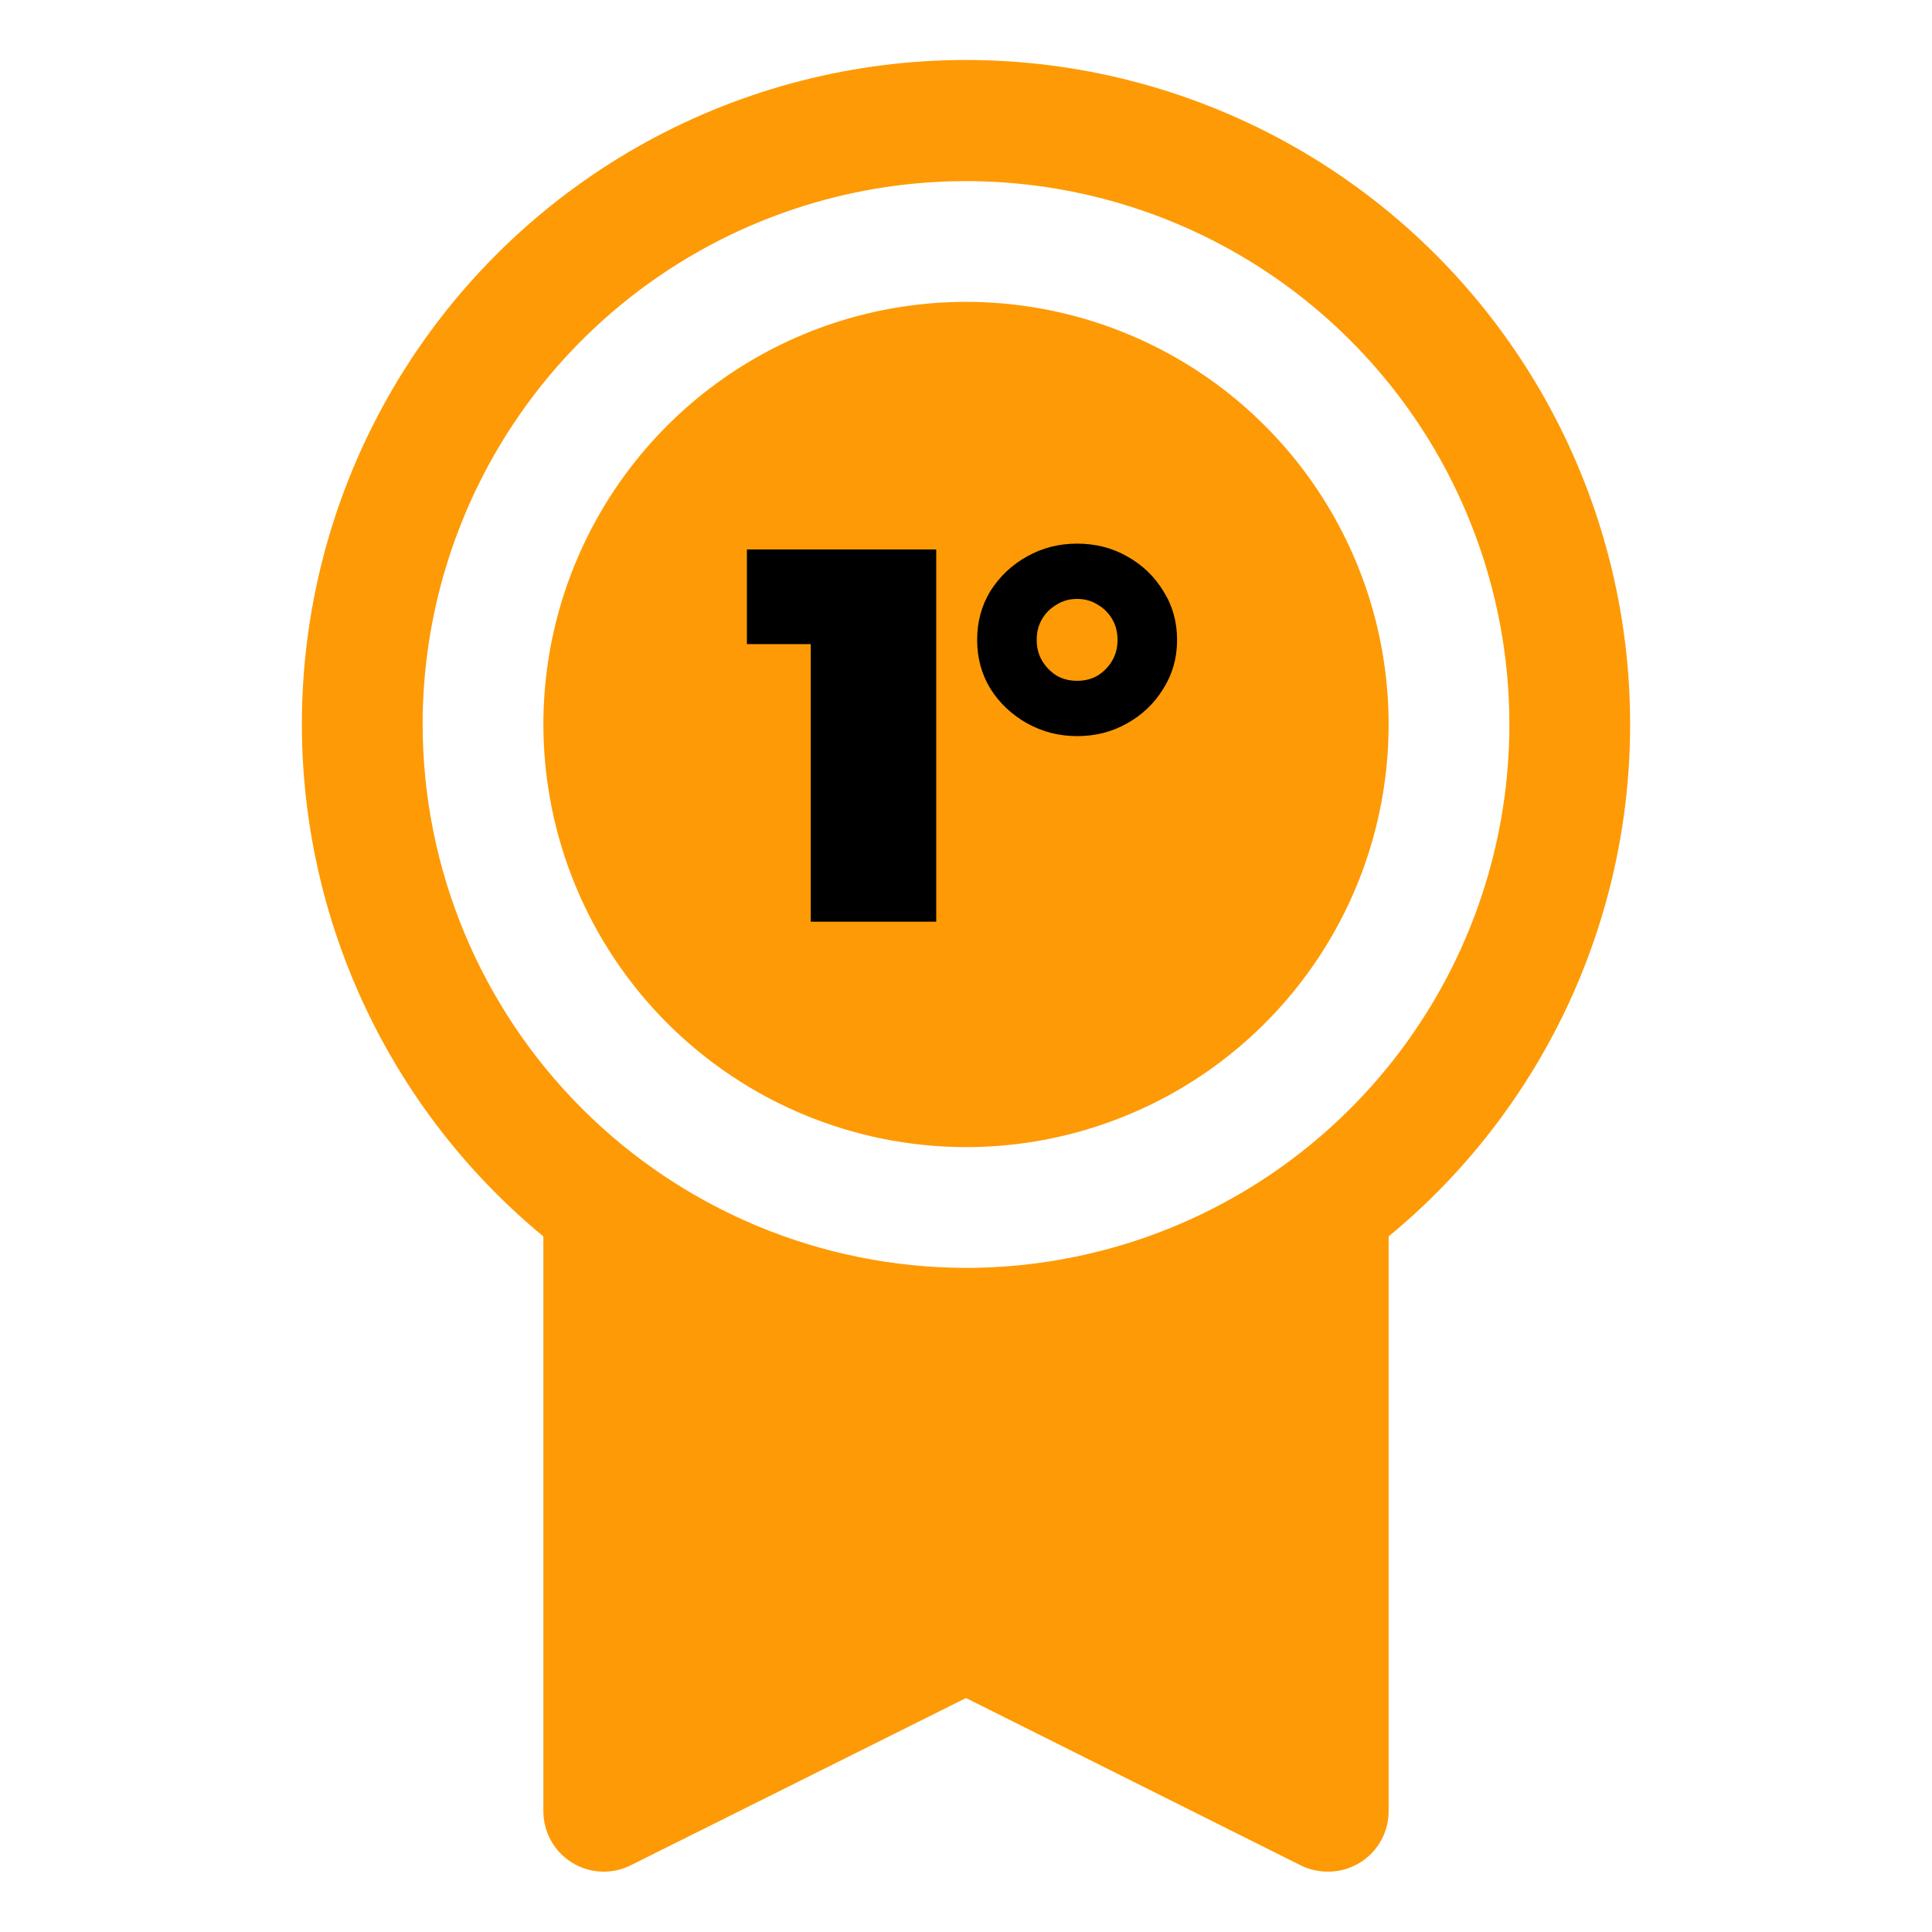<svg width="109" height="109" viewBox="0 0 109 109" fill="none" xmlns="http://www.w3.org/2000/svg">
<path d="M91.969 40.875C91.972 34.561 90.38 28.348 87.34 22.814C84.3 17.279 79.911 12.603 74.58 9.219C69.249 5.835 63.149 3.853 56.847 3.458C50.545 3.062 44.246 4.266 38.533 6.956C32.821 9.647 27.881 13.738 24.173 18.849C20.465 23.959 18.108 29.924 17.323 36.19C16.537 42.455 17.347 48.817 19.678 54.685C22.009 60.554 25.785 65.738 30.656 69.756V102.188C30.656 102.768 30.804 103.34 31.087 103.847C31.369 104.355 31.777 104.782 32.271 105.087C32.765 105.393 33.329 105.567 33.91 105.593C34.49 105.619 35.067 105.496 35.587 105.236L54.5 95.801L73.418 105.257C73.892 105.484 74.412 105.599 74.938 105.594C75.841 105.594 76.707 105.235 77.346 104.596C77.985 103.957 78.344 103.091 78.344 102.188V69.756C82.606 66.246 86.037 61.836 88.393 56.843C90.749 51.849 91.97 46.396 91.969 40.875ZM23.844 40.875C23.844 34.812 25.642 28.885 29.01 23.843C32.379 18.802 37.167 14.873 42.768 12.552C48.37 10.232 54.534 9.625 60.481 10.808C66.427 11.991 71.89 14.91 76.177 19.198C80.465 23.485 83.384 28.948 84.567 34.894C85.75 40.841 85.143 47.005 82.823 52.607C80.502 58.208 76.573 62.996 71.532 66.365C66.49 69.733 60.563 71.531 54.5 71.531C46.372 71.522 38.58 68.29 32.833 62.542C27.085 56.795 23.853 49.003 23.844 40.875ZM30.656 40.875C30.656 36.159 32.055 31.549 34.675 27.628C37.295 23.707 41.019 20.651 45.375 18.846C49.732 17.042 54.526 16.569 59.152 17.489C63.777 18.41 68.025 20.68 71.36 24.015C74.695 27.35 76.966 31.598 77.886 36.223C78.806 40.849 78.333 45.643 76.529 50C74.724 54.356 71.668 58.08 67.747 60.7C63.826 63.32 59.216 64.719 54.5 64.719C48.178 64.712 42.117 62.198 37.647 57.728C33.177 53.258 30.663 47.197 30.656 40.875Z" fill="#FE9A05"/>
<path d="M45.74 52V33.46L48.77 36.34H42.14V31H52.82V52H45.74ZM60.769 41.53C59.749 41.53 58.809 41.29 57.949 40.81C57.089 40.33 56.399 39.68 55.879 38.86C55.379 38.04 55.129 37.12 55.129 36.1C55.129 35.08 55.379 34.16 55.879 33.34C56.399 32.52 57.089 31.87 57.949 31.39C58.809 30.91 59.749 30.67 60.769 30.67C61.809 30.67 62.749 30.91 63.589 31.39C64.449 31.87 65.129 32.52 65.629 33.34C66.149 34.16 66.409 35.08 66.409 36.1C66.409 37.12 66.149 38.04 65.629 38.86C65.129 39.68 64.449 40.33 63.589 40.81C62.749 41.29 61.809 41.53 60.769 41.53ZM60.769 38.41C61.209 38.41 61.599 38.31 61.939 38.11C62.279 37.89 62.549 37.61 62.749 37.27C62.949 36.93 63.049 36.54 63.049 36.1C63.049 35.66 62.949 35.27 62.749 34.93C62.549 34.59 62.279 34.32 61.939 34.12C61.599 33.9 61.209 33.79 60.769 33.79C60.329 33.79 59.939 33.9 59.599 34.12C59.259 34.32 58.989 34.59 58.789 34.93C58.589 35.27 58.489 35.66 58.489 36.1C58.489 36.54 58.589 36.93 58.789 37.27C58.989 37.61 59.259 37.89 59.599 38.11C59.939 38.31 60.329 38.41 60.769 38.41Z" fill="black"/>
</svg>

